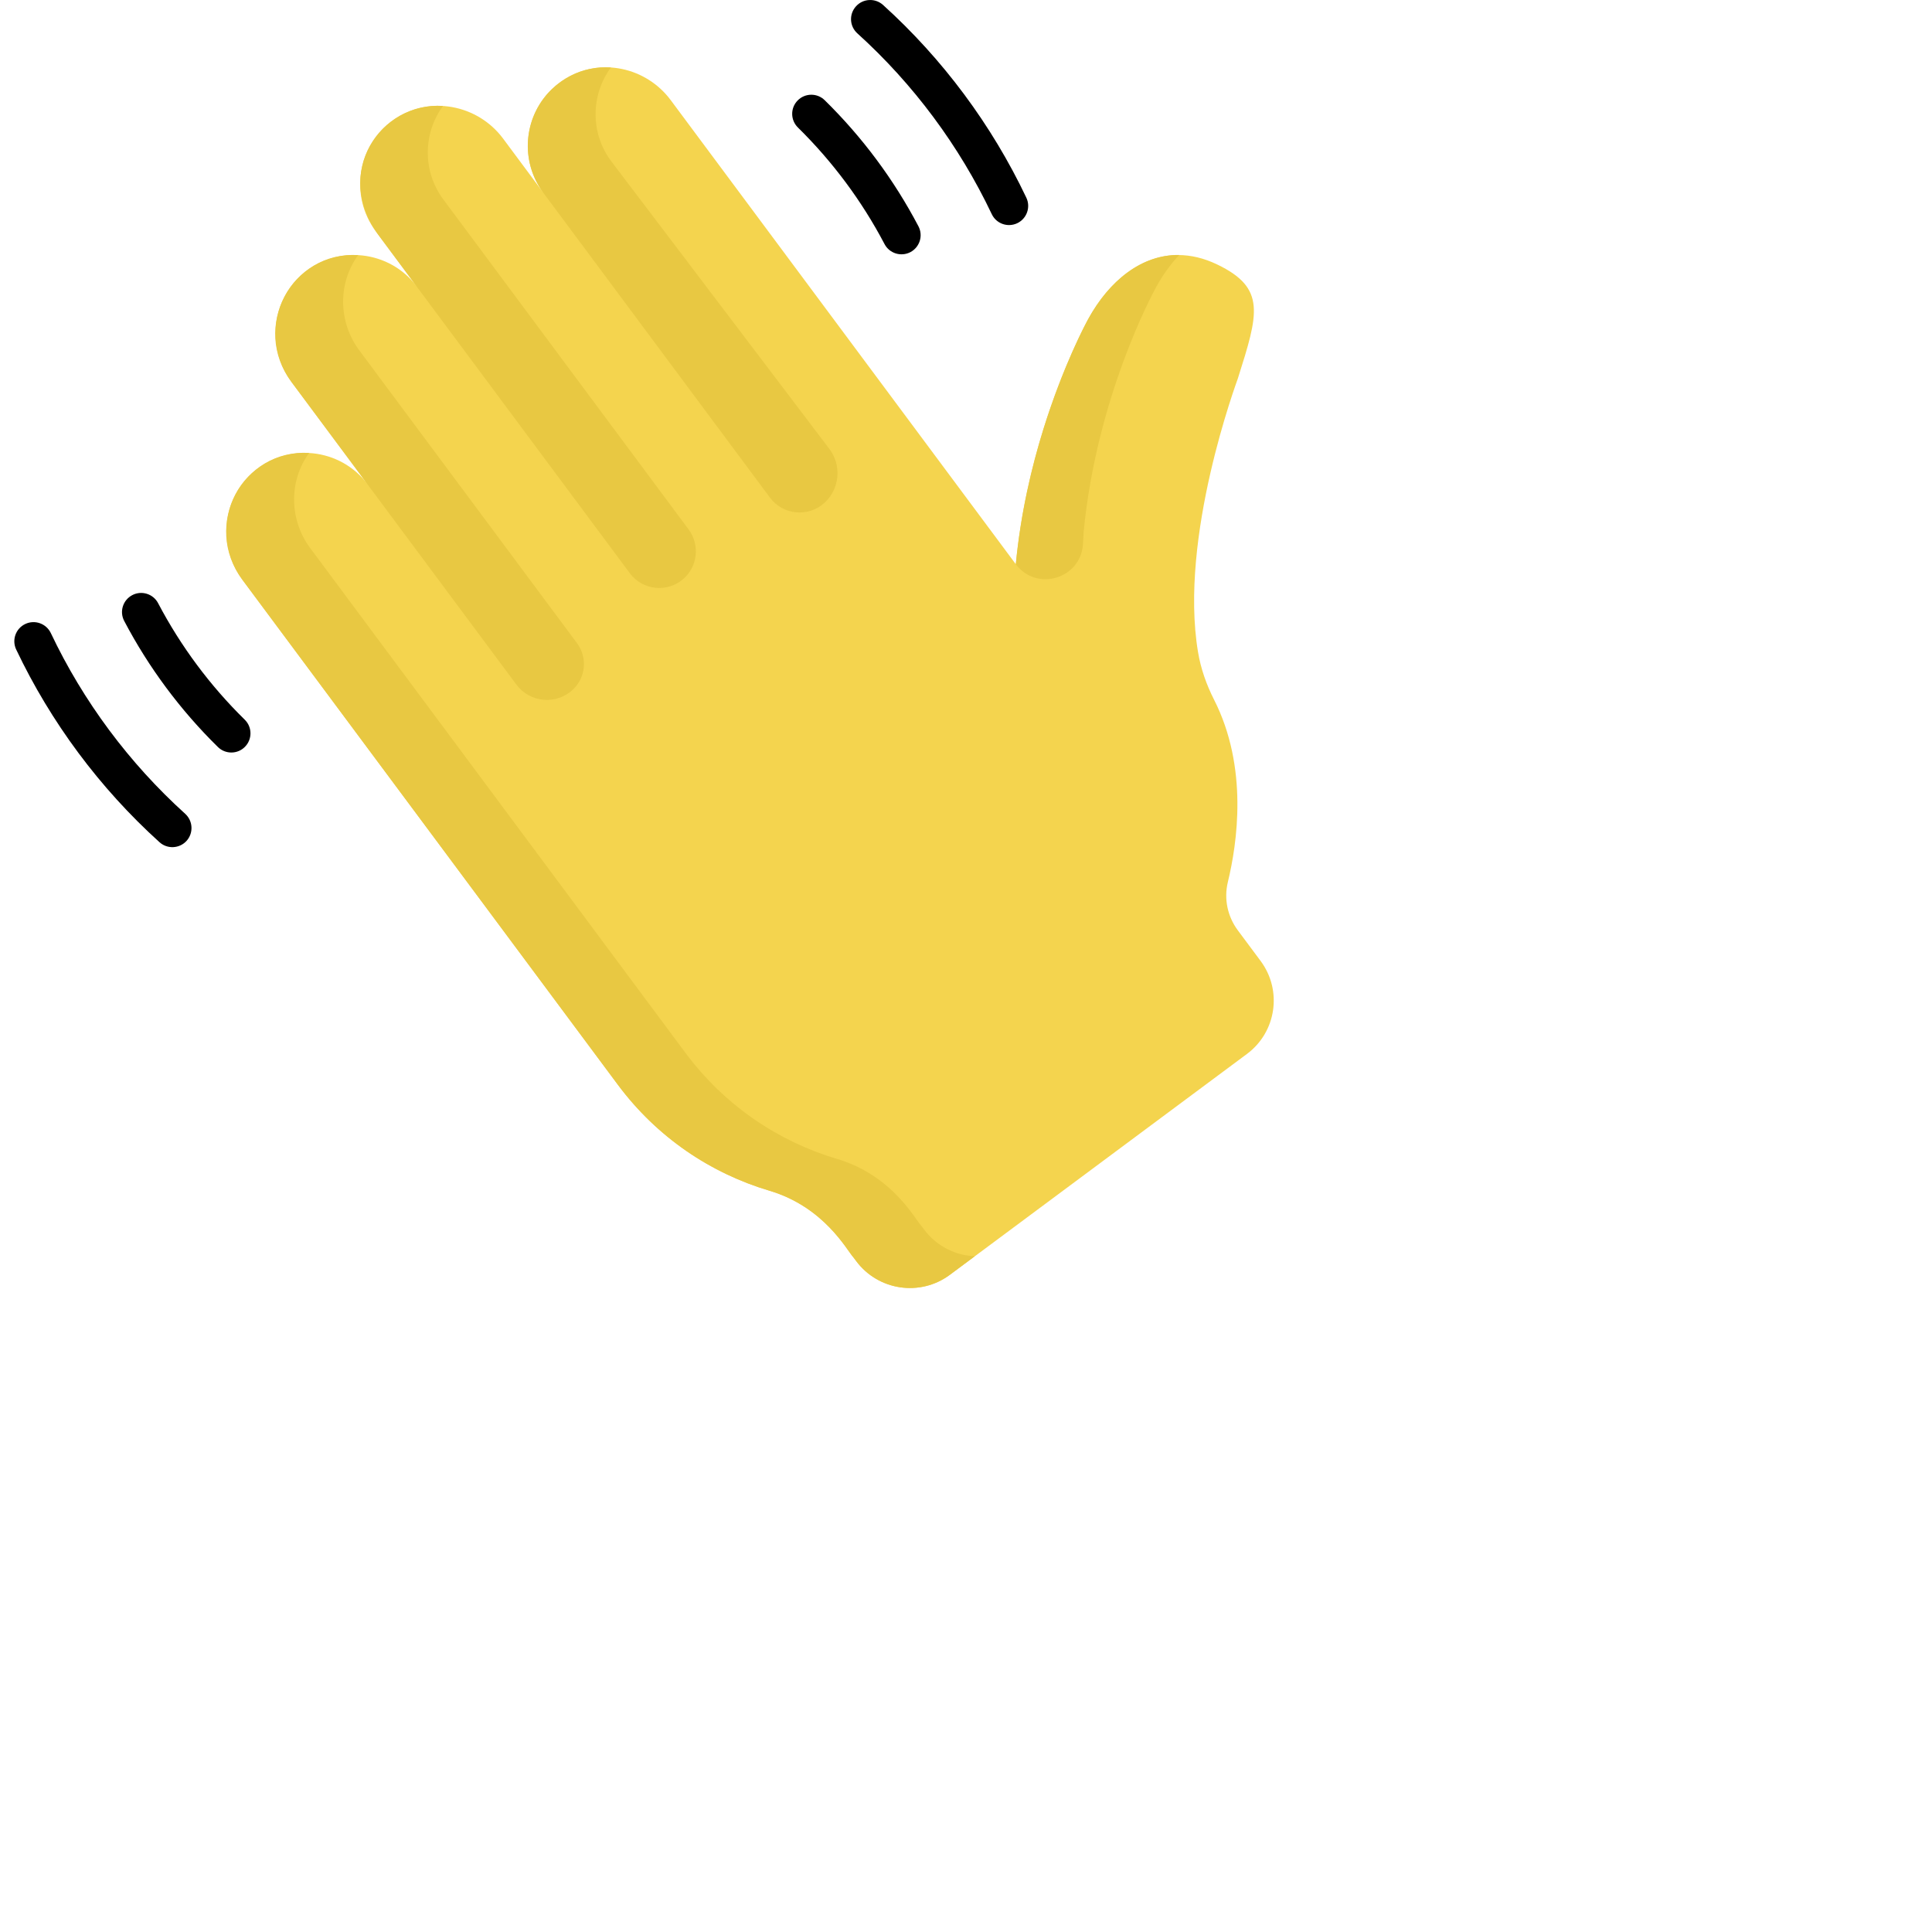 <svg width="30" height="30" viewBox="0 0 30 30" fill="none" xmlns="http://www.w3.org/2000/svg">
<g clip-path="url(#clip0)">
<path d="M19.575 14.922L19.22 14.445C19.061 14.231 19.003 13.957 19.066 13.697C19.21 13.1 19.389 11.921 18.851 10.863C18.733 10.63 18.646 10.383 18.603 10.126C18.303 8.337 19.206 5.927 19.223 5.872C19.539 4.873 19.665 4.474 18.901 4.107C18.069 3.707 17.331 4.169 16.899 4.953C16.841 5.059 15.973 6.669 15.774 8.762C14.488 7.033 11.431 2.922 10.415 1.555C10.036 1.045 9.326 0.888 8.784 1.22C8.162 1.6 8.013 2.422 8.438 2.994C8.435 2.99 7.795 2.129 7.813 2.153C7.415 1.618 6.658 1.477 6.112 1.861C5.548 2.258 5.425 3.04 5.834 3.59C6.564 4.571 6.396 4.346 6.476 4.453C6.055 3.887 5.238 3.789 4.694 4.258C4.206 4.679 4.144 5.415 4.528 5.932L5.713 7.525C5.288 6.953 4.458 6.86 3.914 7.346C3.44 7.769 3.387 8.494 3.766 9.004C3.961 9.266 9.297 16.443 9.593 16.842C10.204 17.663 11.037 18.219 11.948 18.489C12.804 18.744 13.154 19.42 13.254 19.526L13.295 19.581C13.638 20.042 14.289 20.138 14.75 19.795L19.362 16.366C19.82 16.026 19.915 15.38 19.575 14.922Z" fill="#F4D44E"/>
<path d="M15.4 3.325C14.896 2.264 14.184 1.306 13.313 0.518C13.191 0.408 13.181 0.22 13.292 0.098C13.402 -0.024 13.59 -0.033 13.712 0.077C14.64 0.917 15.399 1.938 15.937 3.07C16.007 3.218 15.944 3.395 15.796 3.466C15.648 3.536 15.47 3.474 15.4 3.325Z" fill="black"/>
<path d="M13.735 3.79C13.384 3.122 12.929 2.51 12.39 1.98C12.273 1.865 12.271 1.677 12.386 1.56C12.501 1.443 12.689 1.441 12.806 1.556C13.389 2.128 13.881 2.789 14.261 3.513C14.338 3.658 14.282 3.838 14.137 3.915C13.991 3.991 13.811 3.935 13.735 3.79Z" fill="black"/>
<path d="M2.477 13.078C1.548 12.238 0.789 11.217 0.251 10.085C0.181 9.937 0.244 9.759 0.393 9.689C0.541 9.619 0.718 9.682 0.789 9.83C1.292 10.891 2.004 11.848 2.876 12.637C2.997 12.747 3.007 12.935 2.897 13.057C2.787 13.178 2.599 13.188 2.477 13.078Z" fill="black"/>
<path d="M3.384 11.6C2.801 11.028 2.309 10.366 1.929 9.643C1.852 9.497 1.908 9.318 2.054 9.241C2.199 9.165 2.379 9.221 2.455 9.366C2.806 10.034 3.261 10.646 3.8 11.175C3.918 11.29 3.919 11.479 3.804 11.596C3.69 11.713 3.501 11.715 3.384 11.6Z" fill="black"/>
<path d="M5.884 3.66C6.334 4.266 9.901 9.063 9.78 8.901C9.977 9.165 10.357 9.208 10.607 8.993C10.834 8.798 10.871 8.46 10.692 8.22L7.515 3.946C7.514 3.944 7.512 3.942 7.511 3.941L7.507 3.935C7.505 3.933 7.504 3.931 7.502 3.929L7.499 3.924C7.499 3.924 7.499 3.924 7.499 3.924L6.884 3.097C6.556 2.656 6.57 2.067 6.879 1.645C5.904 1.582 5.16 2.686 5.884 3.66Z" fill="#E8C842"/>
<path d="M8.019 10.631C8.23 10.914 8.642 10.95 8.898 10.706C9.097 10.517 9.124 10.208 8.96 9.987C8.544 9.428 5.895 5.865 5.578 5.439C5.248 4.995 5.247 4.39 5.562 3.961C4.523 3.9 3.896 5.085 4.525 5.931C6.105 8.056 6.375 8.42 8.019 10.631Z" fill="#E8C842"/>
<path d="M14.346 19.088L14.305 19.033C14.205 18.927 13.855 18.251 12.999 17.996C12.088 17.726 11.255 17.169 10.644 16.349C10.348 15.95 5.012 8.773 4.817 8.511C4.487 8.068 4.485 7.463 4.801 7.033C3.765 6.973 3.132 8.153 3.764 9.004C3.959 9.266 9.295 16.442 9.592 16.841C10.202 17.662 11.036 18.218 11.946 18.489C12.803 18.743 13.152 19.419 13.252 19.525L13.294 19.581C13.636 20.041 14.288 20.137 14.749 19.795L15.136 19.507C14.834 19.494 14.541 19.35 14.346 19.088Z" fill="#E8C842"/>
<path d="M9.489 2.501C9.489 2.501 9.489 2.501 9.489 2.501C9.161 2.06 9.176 1.469 9.486 1.048C9.271 1.033 9.053 1.076 8.853 1.18L8.853 1.18C8.749 1.234 8.655 1.302 8.575 1.379C8.575 1.379 8.574 1.379 8.574 1.379H8.574C8.149 1.784 8.07 2.442 8.398 2.938L8.437 2.994L11.956 7.727C12.161 8.003 12.562 8.037 12.812 7.799C13.041 7.58 13.07 7.223 12.878 6.97L9.489 2.501ZM9.152 2.047L9.133 2.023C9.14 2.031 9.146 2.039 9.152 2.047Z" fill="#E8C842"/>
<path d="M16.899 4.951C16.862 5.018 16.511 5.671 16.203 6.66L16.203 6.66C16.017 7.256 15.848 7.975 15.773 8.761C16.1 9.195 16.789 8.984 16.817 8.442L16.826 8.269C17.025 6.176 17.893 4.566 17.952 4.459C18.055 4.271 18.176 4.102 18.312 3.959C17.727 3.95 17.225 4.359 16.899 4.951Z" fill="#E8C842"/>
</g>
<defs>
<clipPath id="clip0">
<rect width="20" height="20" fill="white"/>
</clipPath>
</defs>
</svg>
